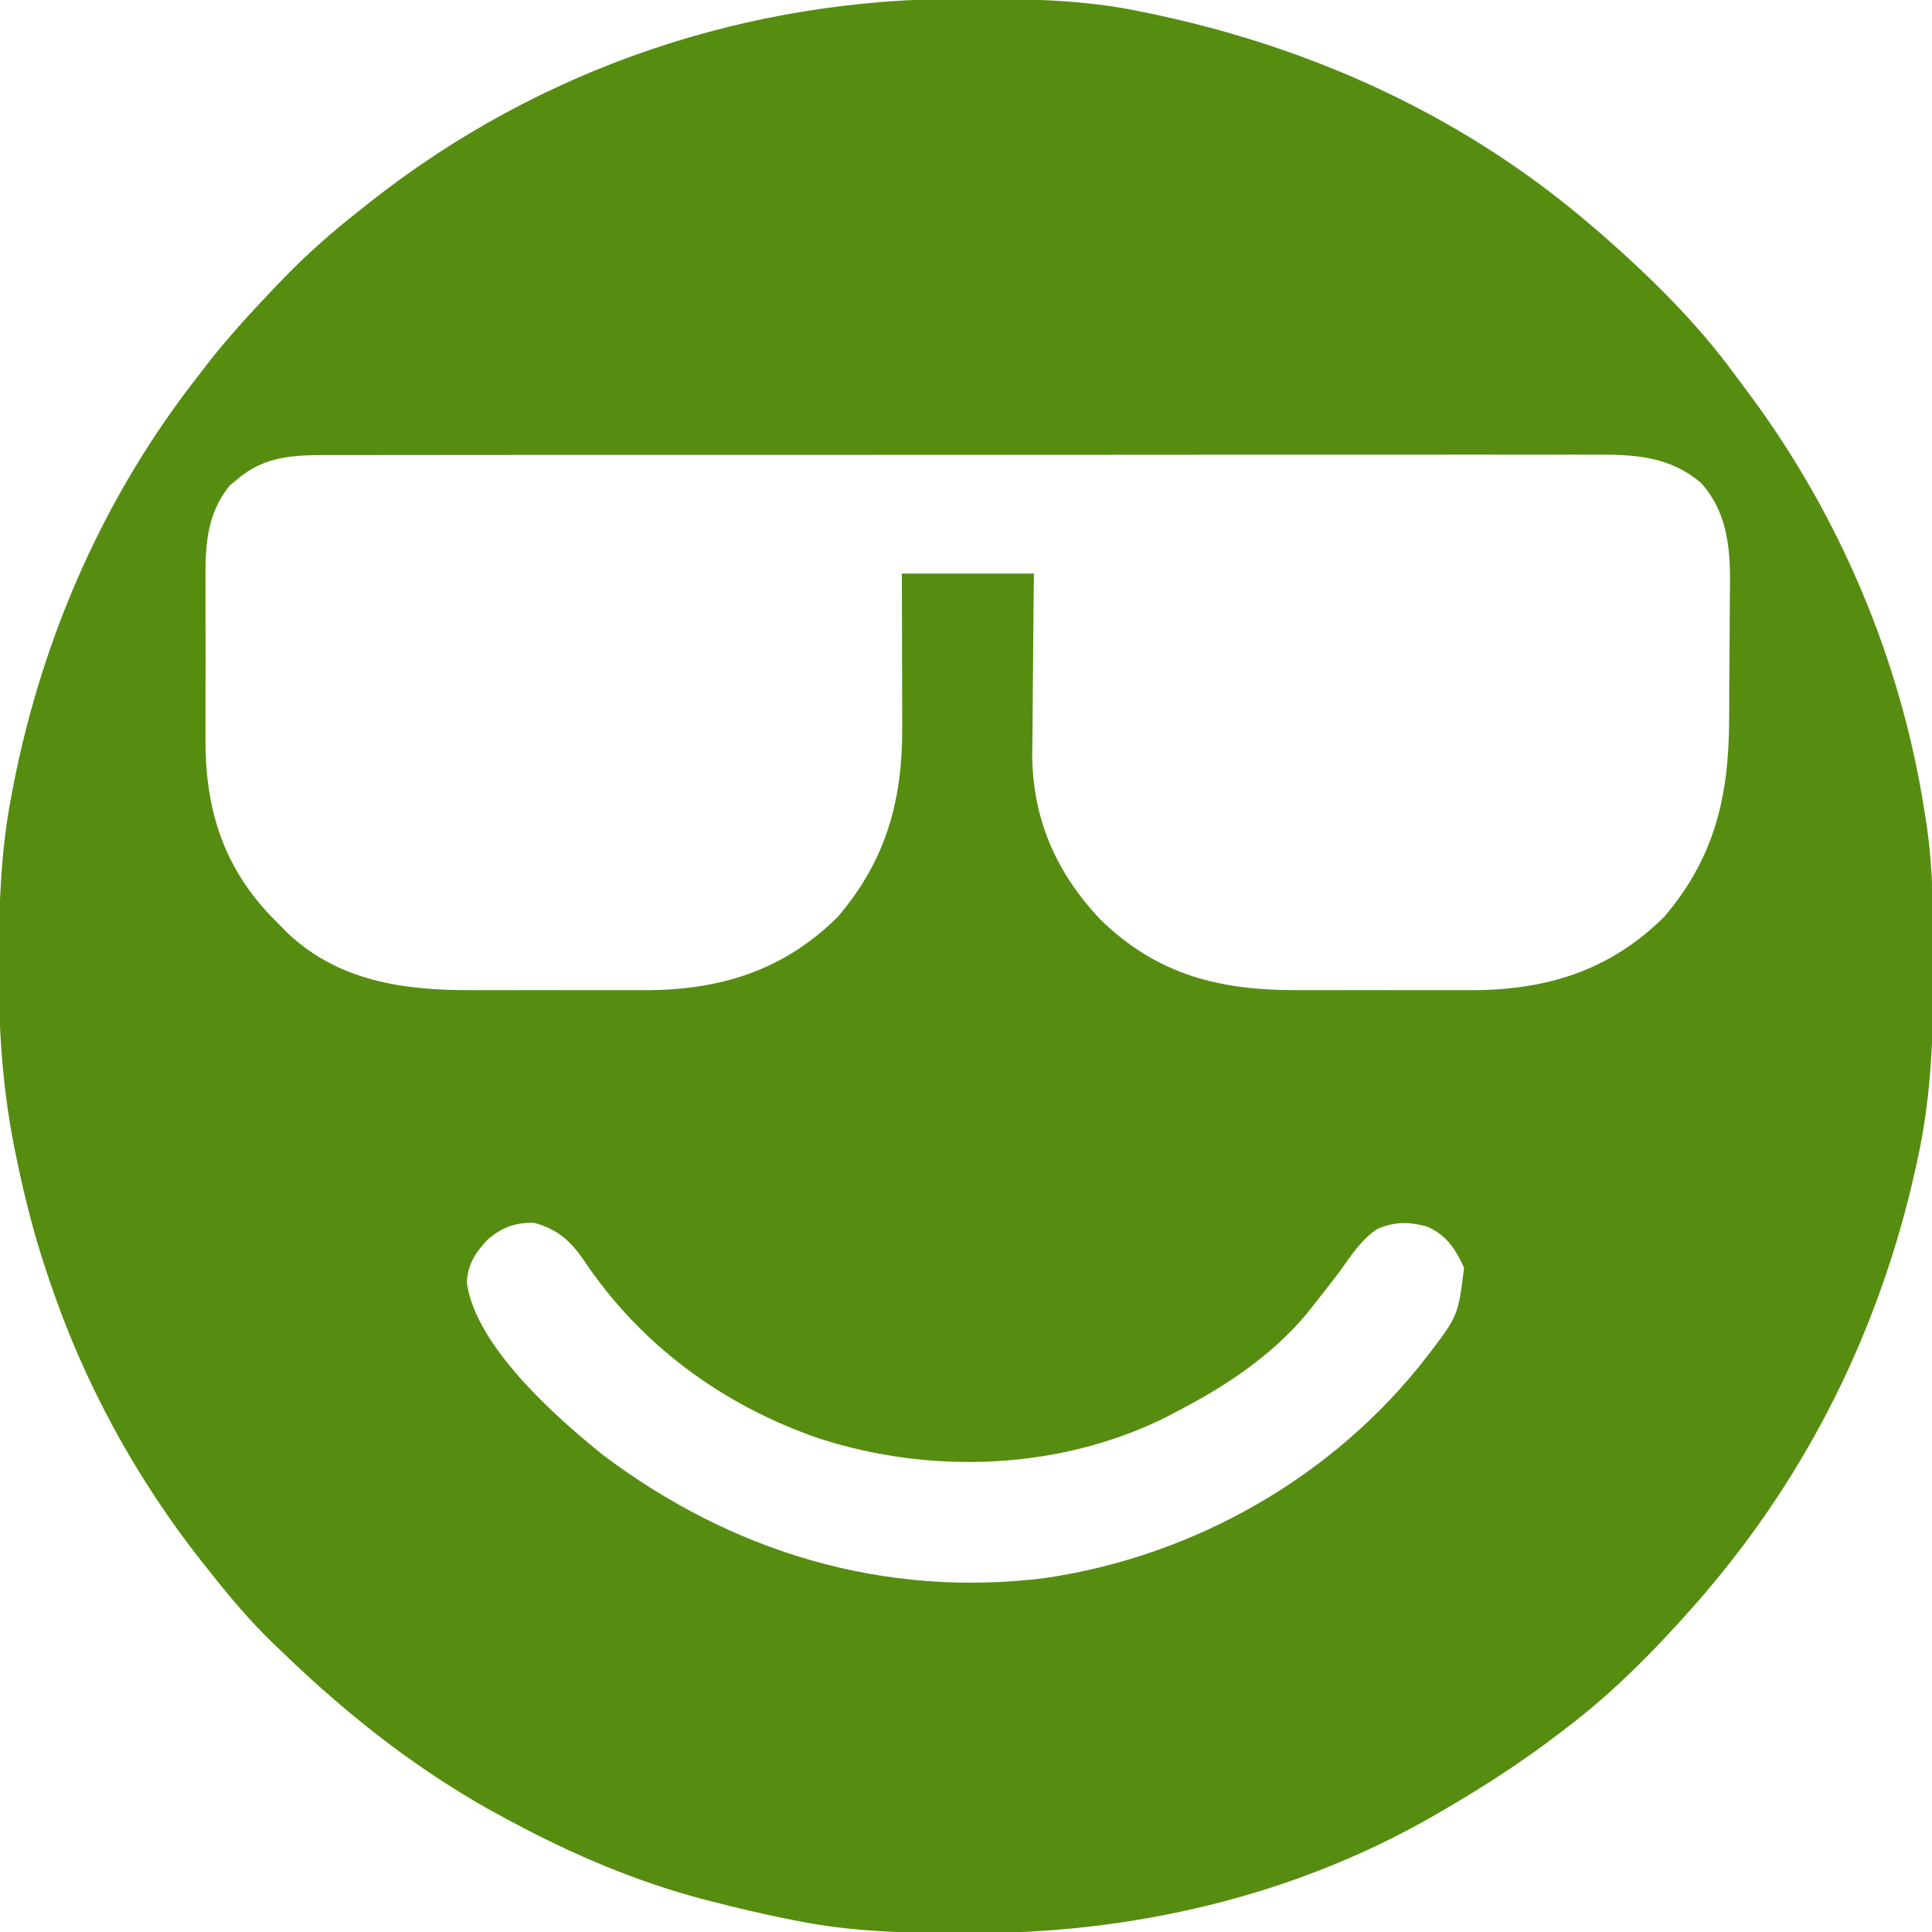 <?xml version="1.0" encoding="UTF-8"?>
<svg version="1.1" xmlns="http://www.w3.org/2000/svg" width="512" height="512">
<path d="M0 0 C1.02 0.002 2.041 0.004 3.092 0.007 C17.72 0.056 32.07 0.303 46.438 3.312 C47.412 3.511 48.387 3.71 49.392 3.915 C92.661 12.966 132.863 31.35 166.438 60.312 C167.183 60.947 167.928 61.581 168.695 62.234 C181.633 73.55 194.082 85.746 204.227 99.653 C205.436 101.31 206.668 102.948 207.902 104.586 C231.972 136.928 248.273 175.437 254.438 215.312 C254.619 216.429 254.8 217.545 254.986 218.696 C256.769 230.98 256.835 243.229 256.812 255.625 C256.812 257.287 256.812 257.287 256.811 258.983 C256.773 275.744 256.155 291.903 252.438 308.312 C252.116 309.771 252.116 309.771 251.788 311.258 C242.472 352.421 223.862 390.227 196.438 422.312 C195.789 423.073 195.141 423.834 194.473 424.617 C183.825 436.757 172.347 448.58 159.438 458.312 C158.9 458.726 158.363 459.14 157.809 459.566 C147.811 467.253 137.349 473.999 126.438 480.312 C125.76 480.707 125.083 481.101 124.385 481.507 C86.976 503.024 44.171 512.788 1.312 512.625 C0.319 512.623 -0.674 512.621 -1.697 512.619 C-16.168 512.575 -30.338 512.211 -44.562 509.312 C-45.479 509.13 -46.395 508.948 -47.339 508.76 C-53.792 507.449 -60.185 505.952 -66.562 504.312 C-67.317 504.119 -68.072 503.926 -68.85 503.727 C-86.573 499.088 -103.427 491.934 -119.562 483.312 C-120.544 482.793 -120.544 482.793 -121.545 482.263 C-143.509 470.552 -162.698 455.555 -180.562 438.312 C-181.504 437.413 -182.445 436.513 -183.414 435.586 C-189.288 429.858 -194.498 423.761 -199.562 417.312 C-200.354 416.326 -201.145 415.34 -201.961 414.324 C-219.669 391.896 -233.517 366.427 -242.562 339.312 C-242.971 338.107 -242.971 338.107 -243.388 336.876 C-246.71 326.936 -249.221 316.893 -251.312 306.625 C-251.511 305.653 -251.71 304.68 -251.915 303.679 C-254.948 288.018 -255.942 272.67 -255.875 256.75 C-255.873 255.828 -255.871 254.906 -255.868 253.956 C-255.815 239.562 -255.295 225.484 -252.562 211.312 C-252.369 210.294 -252.176 209.276 -251.977 208.228 C-244.174 168.53 -227.666 131.107 -202.562 99.312 C-201.932 98.49 -201.302 97.668 -200.652 96.82 C-195.037 89.603 -188.867 82.926 -182.562 76.312 C-182.089 75.815 -181.615 75.318 -181.127 74.806 C-174.676 68.086 -167.896 62.047 -160.562 56.312 C-159.554 55.511 -158.546 54.709 -157.508 53.883 C-112.461 18.333 -57.286 -0.217 0 0 Z M-192.812 127.438 C-193.748 128.215 -193.748 128.215 -194.703 129.008 C-201.267 137.144 -201.157 146.01 -201.094 156.012 C-201.096 157.535 -201.1 159.058 -201.105 160.581 C-201.111 163.764 -201.103 166.947 -201.084 170.13 C-201.061 174.17 -201.074 178.208 -201.098 182.248 C-201.113 185.393 -201.108 188.537 -201.098 191.682 C-201.095 193.169 -201.098 194.656 -201.108 196.144 C-201.198 214.332 -196.569 229.665 -183.832 243.035 C-182.709 244.162 -182.709 244.162 -181.562 245.312 C-180.948 245.951 -180.333 246.589 -179.699 247.246 C-166.063 260.357 -148.643 262.786 -130.594 262.711 C-128.865 262.713 -127.135 262.716 -125.406 262.72 C-121.799 262.724 -118.192 262.718 -114.584 262.704 C-109.988 262.687 -105.393 262.696 -100.797 262.714 C-97.231 262.725 -93.666 262.722 -90.1 262.714 C-88.407 262.712 -86.713 262.714 -85.02 262.721 C-65.094 262.786 -48.064 257.7 -33.562 243.312 C-20.707 228.278 -16.376 212.404 -16.465 193.035 C-16.466 191.869 -16.468 190.702 -16.469 189.5 C-16.475 185.792 -16.487 182.083 -16.5 178.375 C-16.505 175.854 -16.51 173.332 -16.514 170.811 C-16.524 164.644 -16.543 158.479 -16.562 152.312 C-5.013 152.312 6.537 152.312 18.438 152.312 C18.391 156.337 18.345 160.361 18.297 164.508 C18.271 167.757 18.249 171.005 18.23 174.254 C18.21 177.662 18.182 181.069 18.136 184.476 C18.087 188.403 18.064 192.33 18.047 196.258 C18.026 197.454 18.006 198.651 17.984 199.883 C17.98 217.195 24.271 231.569 36.129 244.066 C51.284 258.811 67.895 262.796 88.406 262.711 C90.135 262.713 91.865 262.716 93.594 262.72 C97.201 262.724 100.808 262.718 104.416 262.704 C109.012 262.687 113.607 262.696 118.203 262.714 C121.769 262.725 125.334 262.722 128.9 262.714 C130.593 262.712 132.287 262.714 133.98 262.721 C153.906 262.786 170.936 257.7 185.438 243.312 C198.793 227.693 202.561 211.482 202.676 191.453 C202.68 190.789 202.684 190.125 202.688 189.441 C202.709 185.927 202.723 182.413 202.733 178.899 C202.744 175.301 202.778 171.703 202.818 168.105 C202.844 165.309 202.852 162.514 202.856 159.719 C202.863 157.757 202.889 155.794 202.916 153.832 C202.894 144.48 201.786 135.578 195.312 128.375 C186.745 121.065 177.385 120.733 166.546 120.811 C165.05 120.807 163.554 120.802 162.058 120.795 C157.968 120.78 153.879 120.79 149.79 120.804 C145.371 120.815 140.952 120.803 136.534 120.794 C127.887 120.781 119.24 120.788 110.594 120.803 C100.521 120.82 90.449 120.817 80.376 120.813 C62.404 120.807 44.432 120.821 26.459 120.846 C9.025 120.87 -8.41 120.877 -25.845 120.866 C-44.839 120.855 -63.833 120.853 -82.827 120.868 C-84.852 120.869 -86.878 120.871 -88.903 120.872 C-89.9 120.873 -90.896 120.874 -91.923 120.874 C-98.942 120.879 -105.962 120.877 -112.981 120.873 C-121.535 120.868 -130.089 120.874 -138.643 120.894 C-143.007 120.904 -147.37 120.909 -151.734 120.901 C-155.729 120.894 -159.725 120.901 -163.721 120.919 C-165.165 120.923 -166.609 120.922 -168.053 120.915 C-177.369 120.876 -185.449 121.034 -192.812 127.438 Z M-126.301 328.793 C-129.52 332.151 -131.622 335.34 -131.844 340.164 C-129.644 356.968 -108.229 375.884 -95.75 385.91 C-61.619 411.634 -21.31 423.884 21.524 418.49 C61.163 412.651 98.246 391.465 122.757 359.597 C130.828 349.051 130.828 349.051 132.438 336.312 C130.236 331.373 127.579 327.394 122.438 325.312 C117.662 324.051 113.982 324.076 109.477 325.98 C105.162 328.799 102.411 333.185 99.438 337.312 C97.138 340.34 94.803 343.336 92.438 346.312 C91.869 347.031 91.301 347.749 90.715 348.488 C81.36 359.67 69.271 367.654 56.438 374.312 C55.402 374.856 54.367 375.4 53.301 375.961 C25.062 389.921 -8.829 391.132 -38.597 381.486 C-64.083 372.687 -85.839 356.751 -100.888 334.235 C-104.393 329.083 -107.953 326.024 -114 324.375 C-119.046 324.286 -122.431 325.497 -126.301 328.793 Z " fill="#568D11" transform="translate(255.562,-0.313)"/>
</svg>
